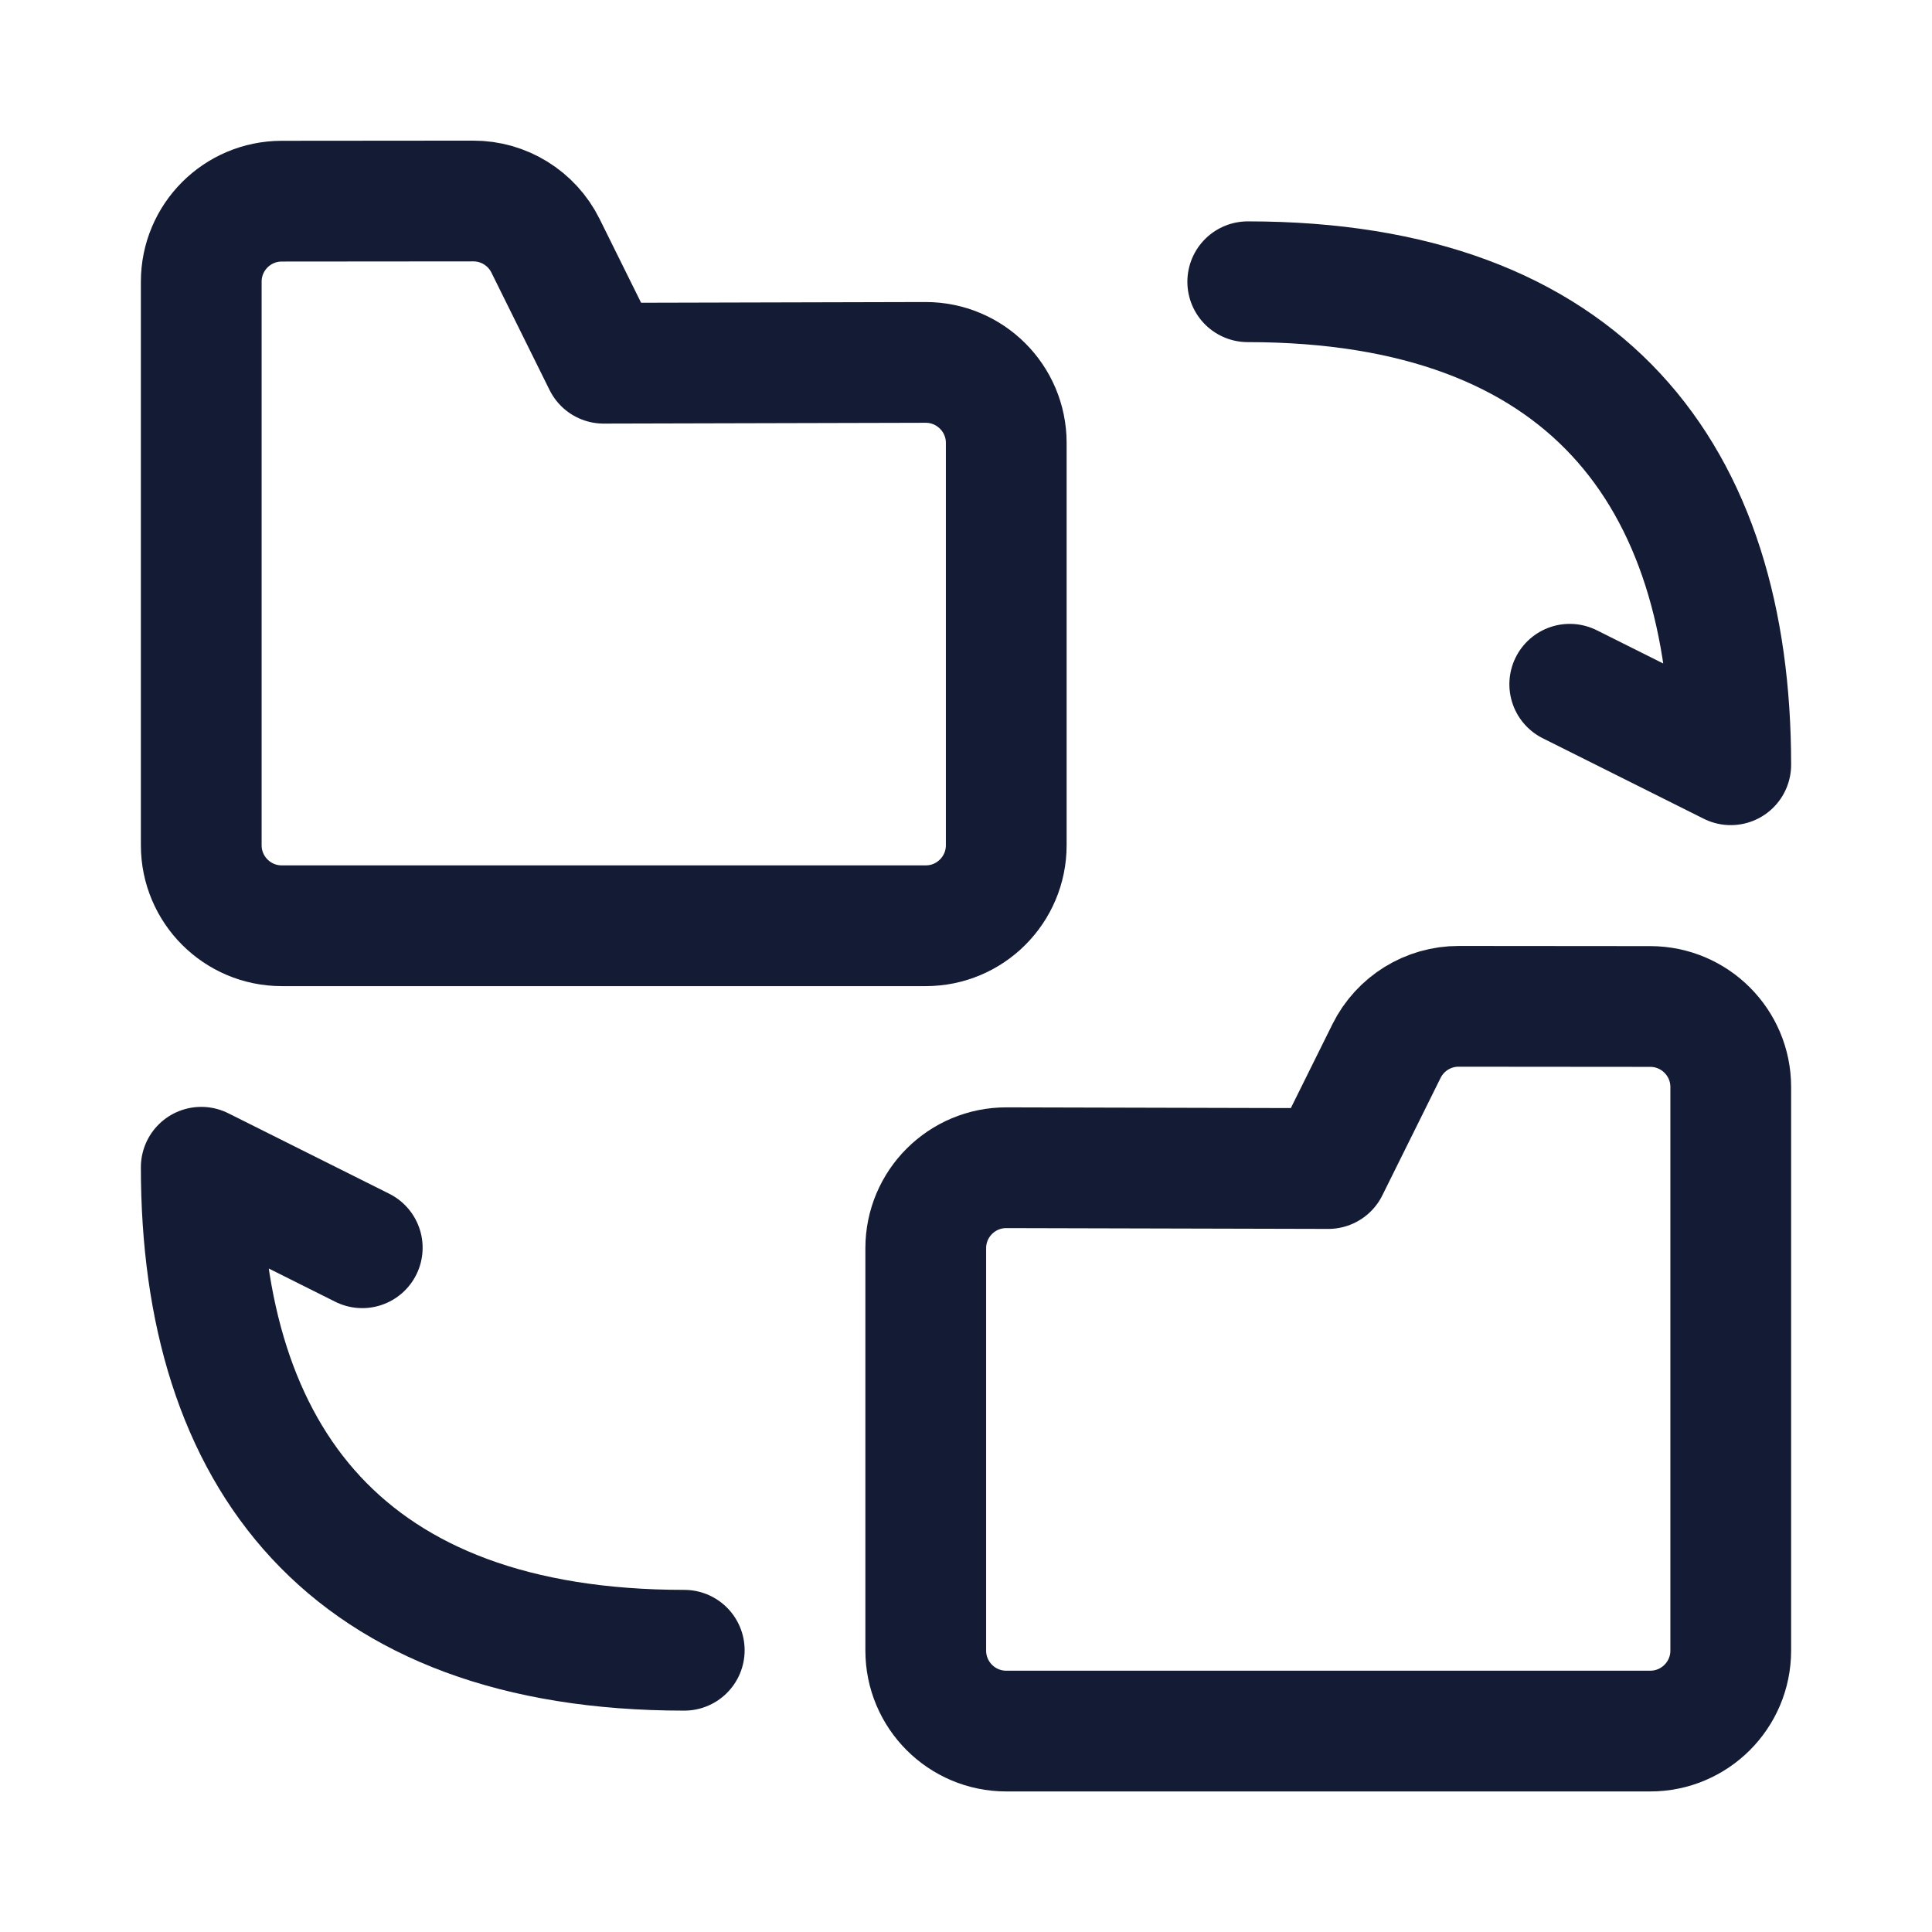 <svg width="24" height="24" viewBox="0 0 24 24" fill="none" xmlns="http://www.w3.org/2000/svg">
<path d="M15.5 3.5C19.7 3.5 21.5 5.9 21.5 9.5L19.5 8.5" stroke="#141B34" stroke-width="1.5" stroke-linecap="round" stroke-linejoin="round"/>
<path d="M8.5 20.5C4.3 20.5 2.5 18.1 2.5 14.5L4.5 15.5" stroke="#141B34" stroke-width="1.5" stroke-linecap="round" stroke-linejoin="round"/>
<path d="M5.879 2.497L3.499 2.499C2.947 2.5 2.5 2.947 2.5 3.499V10.5C2.5 11.052 2.948 11.5 3.5 11.5H11.5C12.052 11.5 12.5 11.052 12.5 10.5V5.502C12.5 4.949 12.05 4.501 11.497 4.502L7.499 4.512L6.776 3.052C6.607 2.712 6.259 2.496 5.879 2.497Z" stroke="#141B34" stroke-width="1.5" stroke-linecap="round" stroke-linejoin="round"/>
<path d="M17.224 13.056C17.393 12.716 17.74 12.5 18.121 12.501L20.501 12.503C21.052 12.504 21.5 12.951 21.5 13.503V20.504C21.5 21.056 21.052 21.504 20.5 21.504H12.5C11.948 21.504 11.5 21.056 11.5 20.504V15.506C11.5 14.953 11.949 14.505 12.502 14.506L16.5 14.516L17.224 13.056Z" stroke="#141B34" stroke-width="1.5" stroke-linecap="round" stroke-linejoin="round"/>
</svg>
